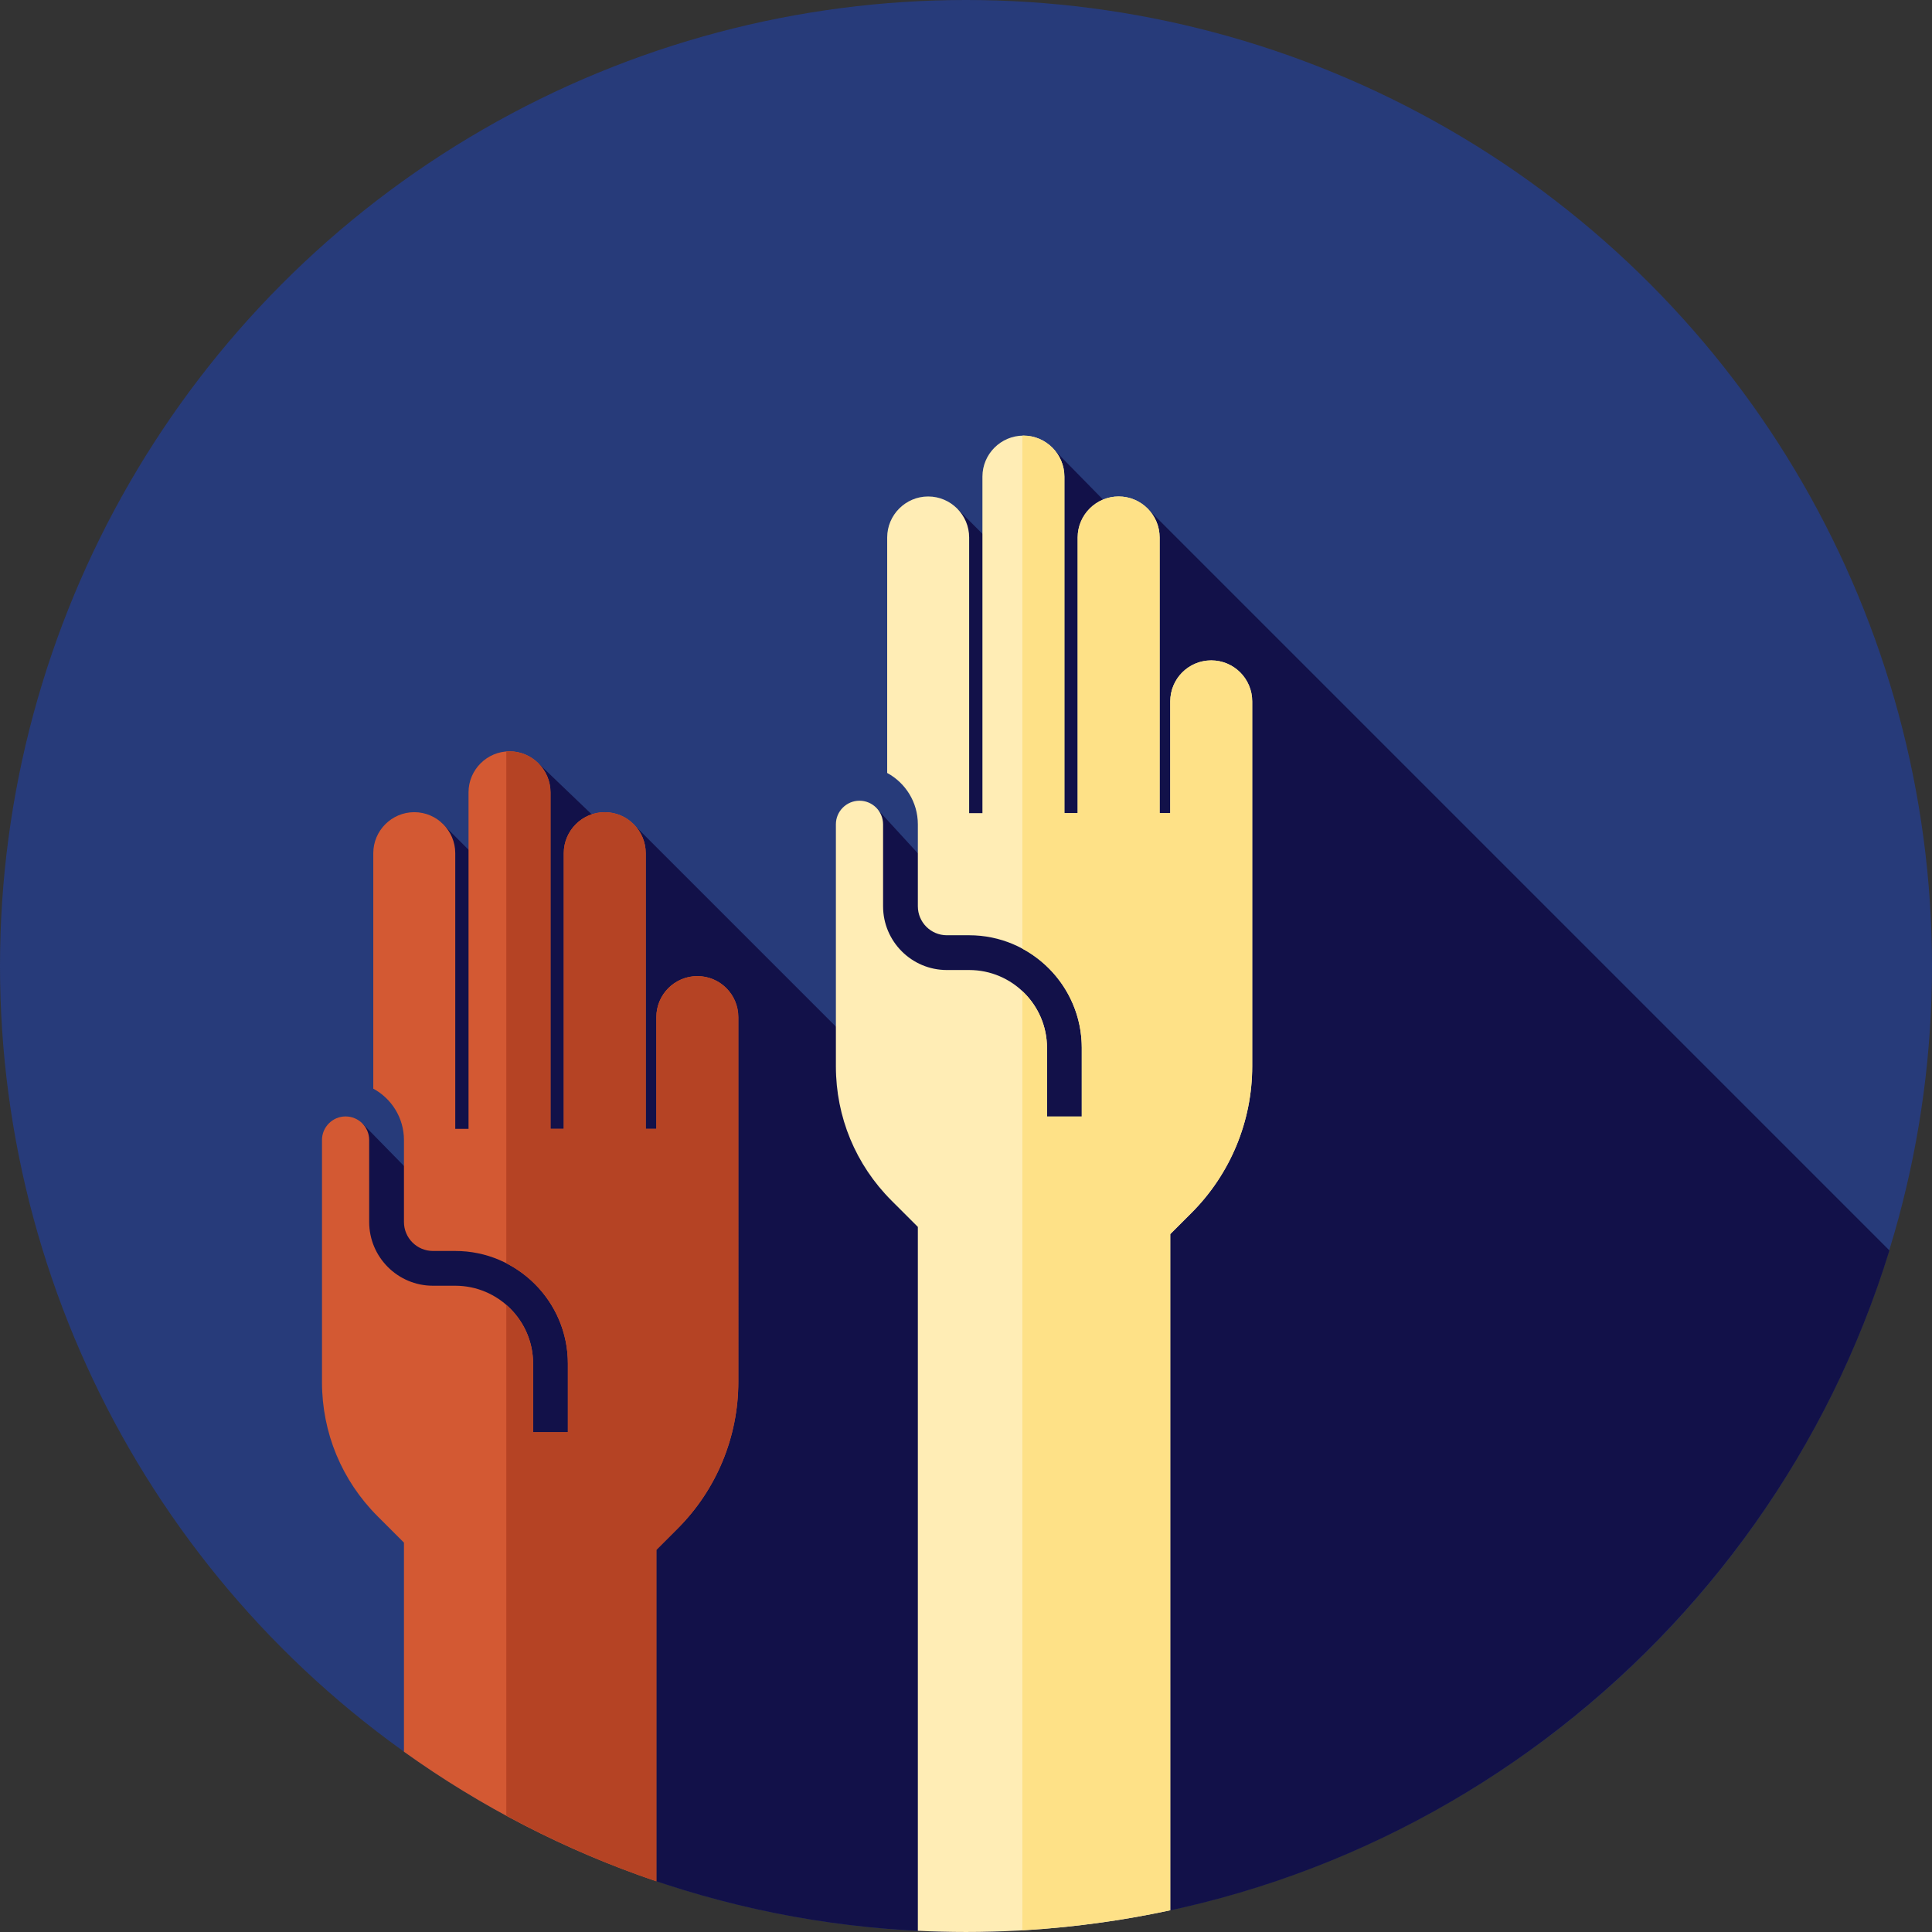 <?xml version="1.0" encoding="iso-8859-1"?>
<!-- Generator: Adobe Illustrator 19.0.0, SVG Export Plug-In . SVG Version: 6.00 Build 0)  -->
<svg version="1.1" id="Layer_1" xmlns="http://www.w3.org/2000/svg" xmlns:xlink="http://www.w3.org/1999/xlink" x="0px" y="0px"
	 viewBox="0 0 512 512" style="enable-background:new 0 0 512 512;" xml:space="preserve">
<rect x="0" y="0" width="512" height="512" fill="#333333" stroke="none"/>
<circle style="fill:#273B7A;" cx="256" cy="256" r="256"/>
<path style="fill:#121149;" d="M500.714,331.379L304.447,135.113l-3.112,6.48l-22.554-22.978l-0.705,40.553l-24.233-24.207
	l-9.123,92.793l-11.9-12.981l-2.867,39.498l11.919,11.919l-1.81,24.424l-72.821-72.821l-1.222,6.839l-23.342-22.349l0.134,41.562
	l-26.052-26.052l5.013,106.232l-25.688-26.241l-7.647,47.075l8.387,25.493l25.285,45.396l12.067,16.665l20.732,45.353l18.599,20.652
	l3.05,0.996C201.569,507.571,228.266,512,256,512C371.148,512,468.533,435.972,500.714,331.379z"/>
<path style="fill:#FFEDB5;" d="M320.991,175.011c-5.997,0-10.861,4.861-10.861,10.861v29.618h-2.815v-73.059
	c0-5.973-4.887-10.861-10.861-10.861c-5.973,0-10.861,4.887-10.861,10.861v73.061h-3.518v-89.188
	c0-5.973-4.887-10.861-10.861-10.861s-10.861,4.887-10.861,10.861v89.186h-3.518v-73.059c0-5.973-4.887-10.861-10.861-10.861
	s-10.861,4.887-10.861,10.861v62.412c4.836,2.619,8.126,7.737,8.126,13.61v21.721c0,4.236,3.444,7.68,7.678,7.68h5.923
	c16.453,0,29.839,13.384,29.839,29.837v18.211h-9.214v-18.211c0-11.373-9.252-20.623-20.625-20.623h-5.923
	c-9.316,0-16.894-7.578-16.894-16.894v-21.721c0-3.448-2.805-6.253-6.253-6.253s-6.253,2.805-6.253,6.253v64.129
	c0,13.441,5.236,26.079,14.739,35.585l6.982,6.98v186.535c4.227,0.207,8.48,0.317,12.757,0.317c18.575,0,36.68-1.996,54.131-5.753
	V327.056l5.632-5.632c10.3-10.302,16.089-24.273,16.089-38.841v-96.711C331.852,179.874,326.989,175.011,320.991,175.011z"/>
<path style="fill:#FEE187;" d="M320.991,175.011c-5.997,0-10.861,4.861-10.861,10.861v29.618h-2.815v-73.059
	c0-5.973-4.887-10.861-10.861-10.861c-5.973,0-10.861,4.887-10.861,10.861v73.061h-3.518v-89.188
	c0-5.973-4.887-10.861-10.861-10.861c-0.093,0-0.183,0.012-0.276,0.014v135.945c9.363,5.041,15.743,14.931,15.743,26.286V295.9
	h-9.214v-18.211c0-5.92-2.52-11.248-6.528-15.012v248.877c13.362-0.774,26.452-2.567,39.19-5.31V327.056l5.632-5.632
	c10.3-10.302,16.089-24.273,16.089-38.841v-96.711C331.852,179.874,326.989,175.011,320.991,175.011z"/>
<path style="fill:#D35933;" d="M184.803,258.679c-5.997,0-10.861,4.863-10.861,10.861v29.618h-2.815v-73.061
	c0-5.973-4.887-10.861-10.861-10.861c-5.973,0-10.861,4.887-10.861,10.861v73.061h-3.518v-89.186
	c0-5.973-4.887-10.861-10.861-10.861s-10.861,4.887-10.861,10.861v89.186h-3.518v-73.061c0-5.973-4.887-10.861-10.861-10.861
	s-10.861,4.887-10.861,10.861v62.412c4.836,2.619,8.126,7.737,8.126,13.61v21.721c0,4.234,3.444,7.68,7.678,7.68h5.923
	c16.453,0,29.839,13.386,29.839,29.837v18.211h-9.214v-18.211c0-11.373-9.252-20.623-20.625-20.623h-5.923
	c-9.316,0-16.894-7.578-16.894-16.894V302.12c0-3.448-2.805-6.253-6.253-6.253c-3.448,0-6.253,2.805-6.253,6.253v64.129
	c0,13.441,5.236,26.079,14.739,35.585l6.982,6.98v55.408c20.287,14.538,42.78,26.191,66.889,34.344v-87.842l5.632-5.632
	c10.3-10.302,16.089-24.273,16.089-38.841V269.54C195.663,263.54,190.8,258.679,184.803,258.679z"/>
<path style="fill:#B54324;" d="M184.803,258.679c-5.997,0-10.861,4.863-10.861,10.861v29.618h-2.815v-73.061
	c0-5.973-4.887-10.861-10.861-10.861c-5.973,0-10.861,4.887-10.861,10.861v73.061h-3.518v-89.186
	c0-5.973-4.887-10.861-10.861-10.861c-0.286,0-0.569,0.021-0.85,0.043v135.639c9.669,4.942,16.317,14.981,16.317,26.564v18.211
	h-9.214v-18.211c0-6.197-2.762-11.752-7.102-15.534v135.335c12.657,6.865,25.933,12.731,39.765,17.408v-87.842l5.632-5.632
	c10.3-10.302,16.089-24.273,16.089-38.841v-96.711C195.663,263.54,190.8,258.679,184.803,258.679z"/>
<g>
</g>
<g>
</g>
<g>
</g>
<g>
</g>
<g>
</g>
<g>
</g>
<g>
</g>
<g>
</g>
<g>
</g>
<g>
</g>
<g>
</g>
<g>
</g>
<g>
</g>
<g>
</g>
<g>
</g>
</svg>
